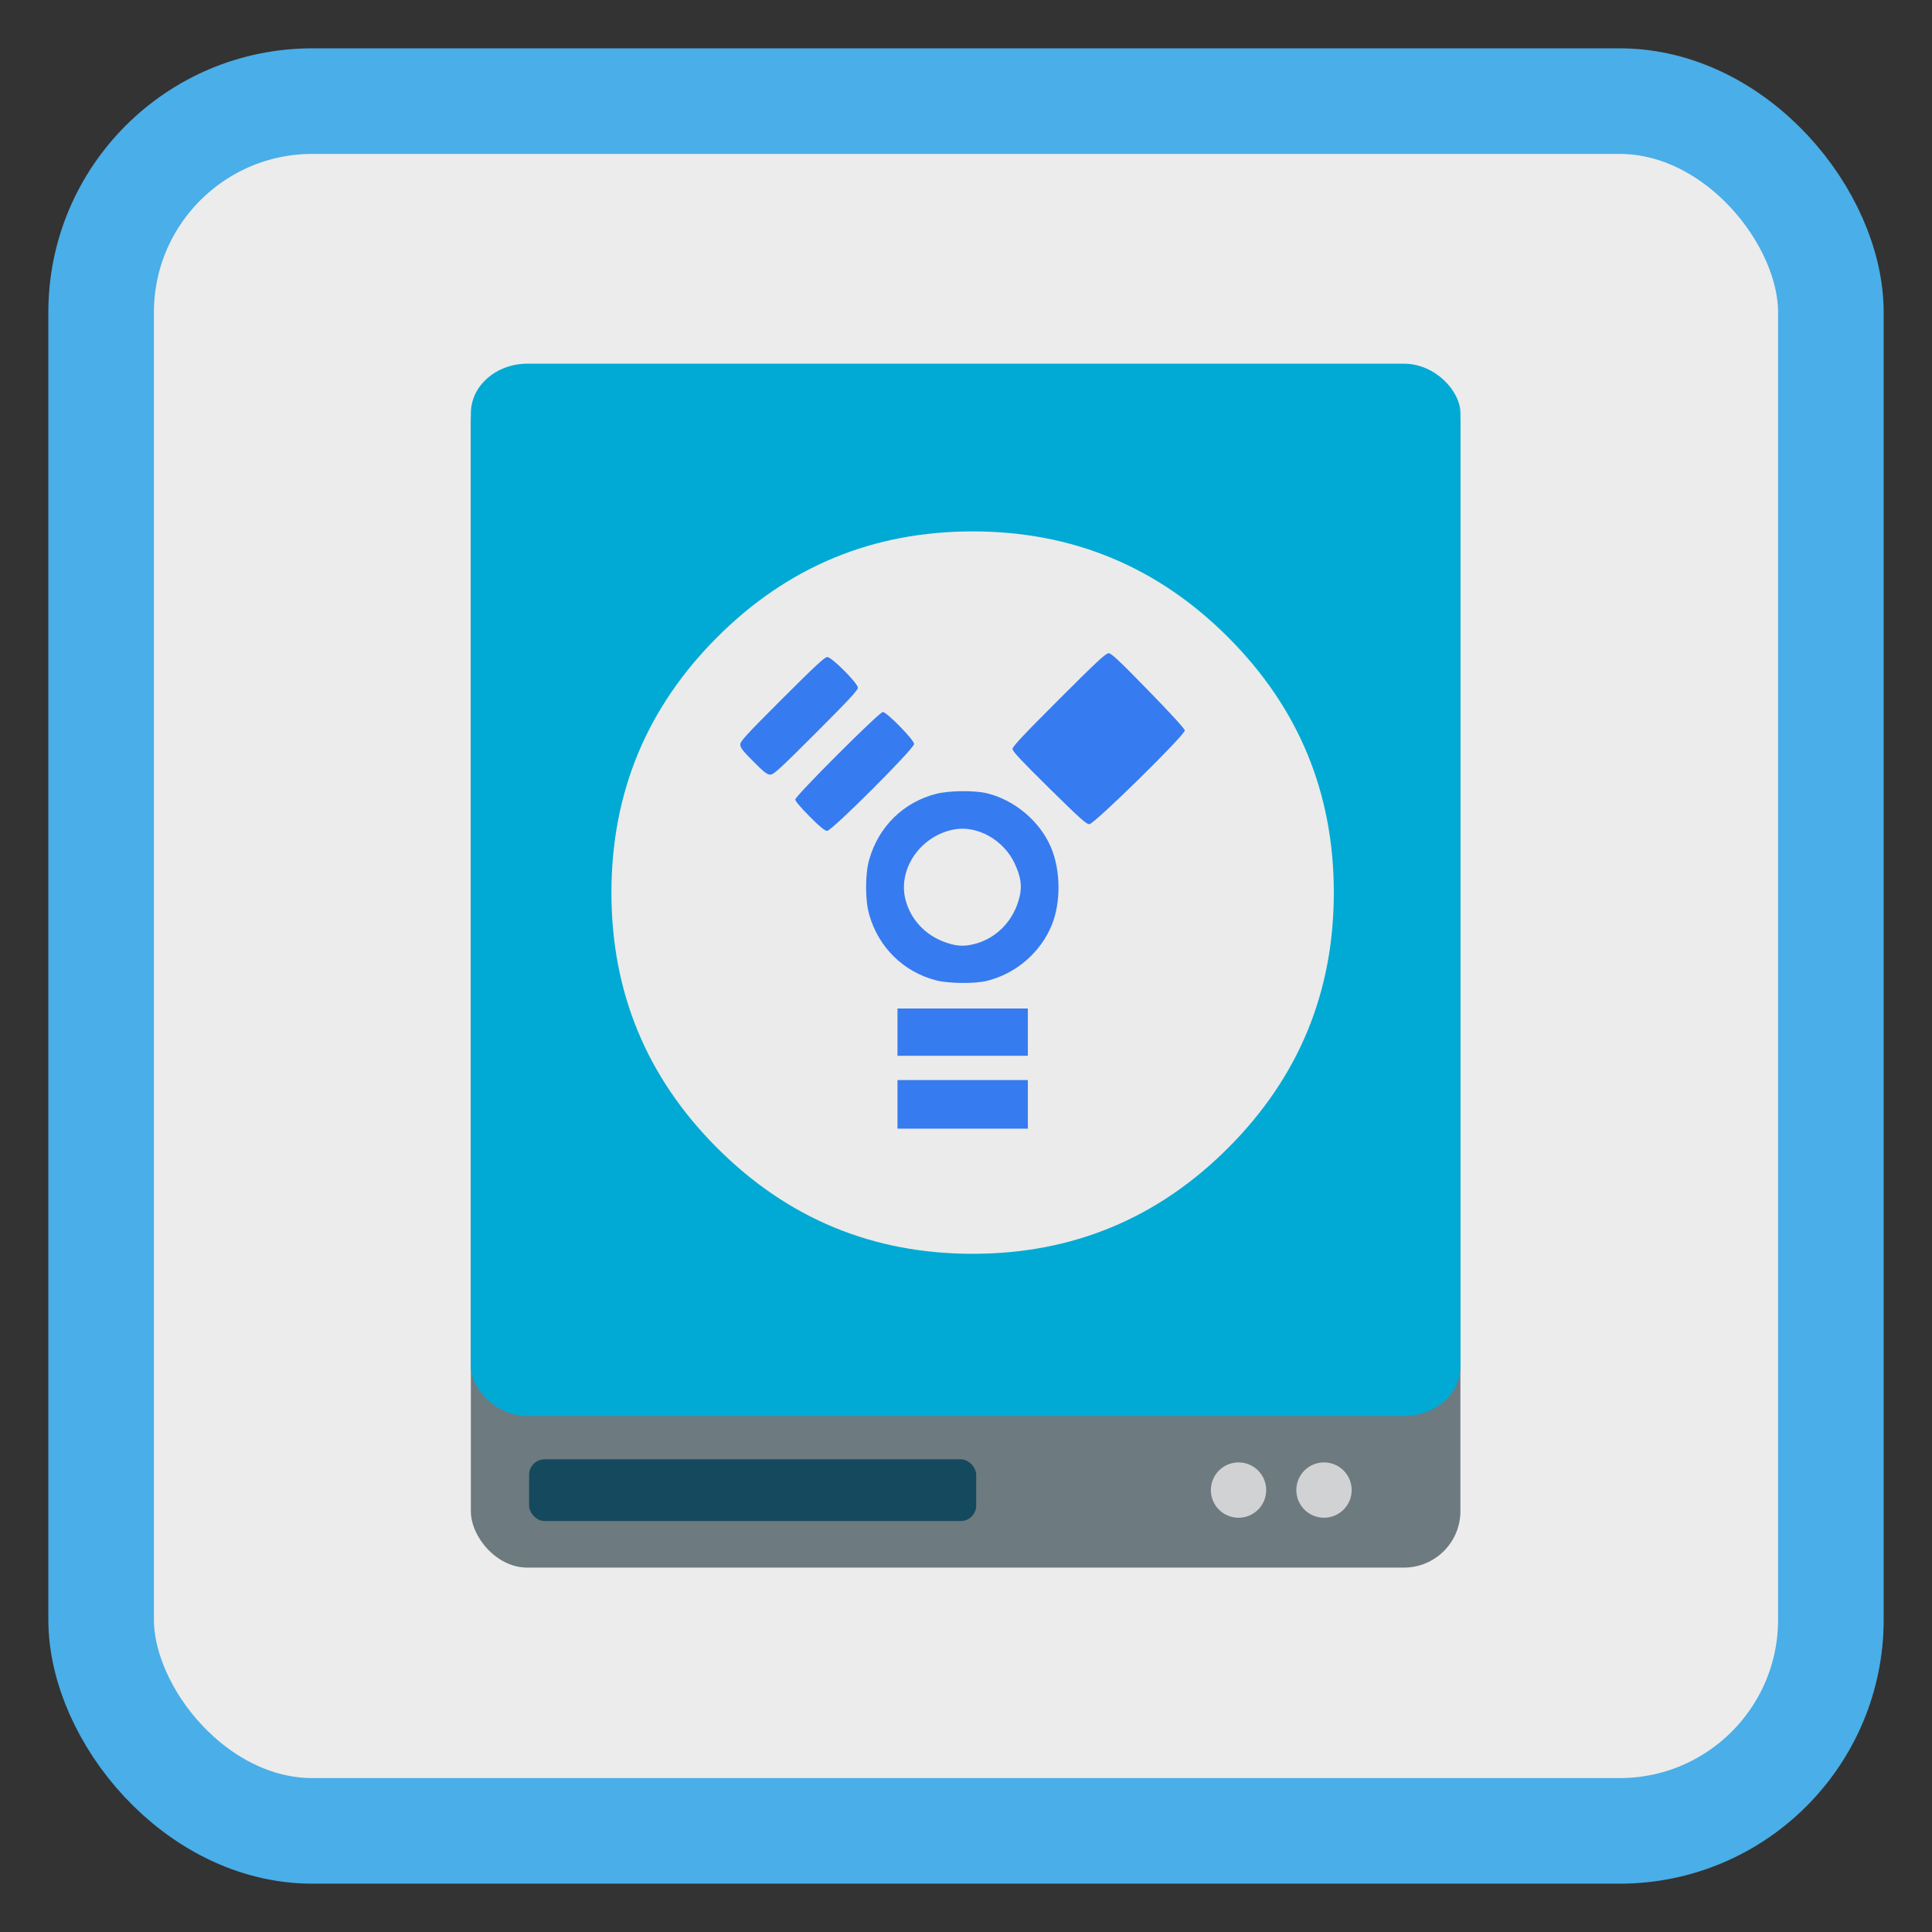 <?xml version="1.0" encoding="UTF-8" standalone="no"?>
<!-- Generator: flash2svg, http://dissentgraphics.com/tools/flash2svg -->

<svg
   xmlns:dc="http://purl.org/dc/elements/1.1/"
   xmlns:cc="http://creativecommons.org/ns#"
   xmlns:rdf="http://www.w3.org/1999/02/22-rdf-syntax-ns#"
   xmlns:svg="http://www.w3.org/2000/svg"
   xmlns="http://www.w3.org/2000/svg"
   xmlns:sodipodi="http://sodipodi.sourceforge.net/DTD/sodipodi-0.dtd"
   xmlns:inkscape="http://www.inkscape.org/namespaces/inkscape"
   id="Drive-External"
   version="1.1"
   style="image-rendering:optimizeSpeed"
   x="0px"
   y="0px"
   width="512"
   height="512"
   viewBox="0 0 512 512"
   enable-background="new 0 0 1024 1024"
   inkscape:version="0.91 r13725"
   sodipodi:docname="drive-harddisk-ieee1394.svg">
  <rect x="0" y="0" width="512" height="512" fill="#333333" stroke="none"/>
  <sodipodi:namedview
     pagecolor="#ffffff"
     bordercolor="#666666"
     borderopacity="1"
     objecttolerance="10"
     gridtolerance="10"
     guidetolerance="10"
     inkscape:pageopacity="0"
     inkscape:pageshadow="2"
     inkscape:window-width="1366"
     inkscape:window-height="701"
     id="namedview24"
     showgrid="false"
     inkscape:zoom="0.39067619"
     inkscape:cx="-8.0974465"
     inkscape:cy="-22.841829"
     inkscape:window-x="0"
     inkscape:window-y="27"
     inkscape:window-maximized="1"
     inkscape:current-layer="Drive-External" />
  <defs
     transform="matrix(1 0 0 1 0 0) "
     id="defs3">
    <path
       d="m 38.651,12.765 -8.309,0 0,8.311 2.882,0 c -0.257,4.817 -3.17,5.132 -5.756,5.4 -0.162,0.018 -0.298,0.037 -0.451,0.053 l 0,-16.42 4.154,0 -5.793,-8.108 -5.839,8.108 4.154,0 0,21.301 c -0.187,-0.023 -0.366,-0.046 -0.569,-0.065 -2.491,-0.257 -5.28,-0.56 -5.717,-4.882 1.744,-0.777 2.962,-2.523 2.962,-4.554 0,-2.752 -2.23,-4.984 -4.984,-4.984 -2.754,0 -4.986,2.232 -4.986,4.984 0,2.608 2,4.743 4.553,4.965 0.629,5.416 4.375,6.485 6.915,6.832 -1.894,1.172 -3.159,3.261 -3.159,5.65 0,3.673 2.976,6.646 6.647,6.646 3.672,0 6.646,-2.974 6.646,-6.646 0,-3.097 -2.121,-5.689 -4.986,-6.429 l 0,-3.888 c 0.218,-0.032 0.467,-0.055 0.706,-0.079 2.518,-0.263 7.655,-0.819 7.986,-7.882 l 2.939,0 0,-8.311 0.004,0 0,0 z"
       id="path-main"
       inkscape:connector-curvature="0" />
    <clipPath
       clipPathUnits="userSpaceOnUse"
       id="clipPath4166">
      <path
         style="fill:#808080;fill-opacity:1;stroke:#d4d4d4;stroke-width:0.115;stroke-miterlimit:4;stroke-dasharray:none;stroke-opacity:1"
         inkscape:connector-curvature="0"
         id="path4168"
         d="m -29.742,-2.243 c -5.06,0 -9.162,4.102 -9.162,9.162 0,5.06 4.102,9.162 9.162,9.162 5.06,0 9.162,-4.102 9.162,-9.162 0,-5.06 -4.102,-9.162 -9.162,-9.162 z m 0,6.663 c 1.38,0 2.499,1.119 2.499,2.499 0,1.38 -1.119,2.499 -2.499,2.499 -1.38,0 -2.499,-1.119 -2.499,-2.499 0,-1.38 1.119,-2.499 2.499,-2.499 z" />
    </clipPath>
    <clipPath
       clipPathUnits="userSpaceOnUse"
       id="clipPath4156">
      <path
         style="fill:#808080;fill-opacity:1;stroke:#d4d4d4;stroke-width:0.115;stroke-miterlimit:4;stroke-dasharray:none;stroke-opacity:1"
         inkscape:connector-curvature="0"
         id="path4158"
         d="m -29.742,-2.243 c -5.06,0 -9.162,4.102 -9.162,9.162 0,5.06 4.102,9.162 9.162,9.162 5.06,0 9.162,-4.102 9.162,-9.162 0,-5.06 -4.102,-9.162 -9.162,-9.162 z m 0,6.663 c 1.38,0 2.499,1.119 2.499,2.499 0,1.38 -1.119,2.499 -2.499,2.499 -1.38,0 -2.499,-1.119 -2.499,-2.499 0,-1.38 1.119,-2.499 2.499,-2.499 z" />
    </clipPath>
  </defs>
  <rect
     style="opacity:1;fill:#ececec;fill-opacity:1;stroke:#4aaee8;stroke-width:27.984;stroke-miterlimit:4;stroke-dasharray:none;stroke-opacity:1;image-rendering:optimizeSpeed"
     id="rect4136"
     width="458.4"
     height="458.4"
     x="26.8"
     y="26.8"
     rx="55.967"
     ry="55.967" />
  <g
     id="g4183"
     transform="matrix(0.709,0,0,0.709,65.982,67.421)">
    <rect
       rx="21.112"
       ry="21.112"
       y="42.048"
       x="82.929"
       height="448.798"
       width="369.877"
       id="rect5752-11-3"
       style="opacity:1;fill:#6d7a7f;fill-opacity:1;stroke:none;stroke-width:0;stroke-linecap:butt;stroke-linejoin:miter;stroke-miterlimit:4;stroke-dasharray:none;stroke-dashoffset:0;stroke-opacity:1;image-rendering:optimizeSpeed" />
    <rect
       rx="5.805"
       ry="5.805"
       y="450.368"
       x="104.7"
       height="23.069"
       width="167.121"
       id="rect6297-3-1"
       style="opacity:1;fill:#15495d;fill-opacity:1;stroke:none;stroke-width:0;stroke-linecap:butt;stroke-linejoin:miter;stroke-miterlimit:4;stroke-dasharray:none;stroke-dashoffset:0;stroke-opacity:1;image-rendering:optimizeSpeed" />
    <rect
       rx="21.112"
       ry="18.504"
       y="40.846"
       x="82.941"
       height="393.365"
       width="369.877"
       id="rect5752-1-3-9"
       style="opacity:1;fill:#00aad4;fill-opacity:1;stroke:none;stroke-width:0;stroke-linecap:butt;stroke-linejoin:miter;stroke-miterlimit:4;stroke-dasharray:none;stroke-dashoffset:0;stroke-opacity:1;image-rendering:optimizeSpeed" />
    <circle
       r="10.345"
       cy="461.871"
       cx="369.873"
       id="path6382-0-6"
       style="opacity:1;fill:#d1d2d3;fill-opacity:1;stroke:none;stroke-width:0;stroke-linecap:butt;stroke-linejoin:miter;stroke-miterlimit:4;stroke-dasharray:none;stroke-dashoffset:0;stroke-opacity:1;image-rendering:optimizeSpeed" />
    <circle
       r="10.345"
       cy="461.866"
       cx="401.821"
       id="path6382-7-3-9"
       style="opacity:1;fill:#d1d2d3;fill-opacity:1;stroke:none;stroke-width:0;stroke-linecap:butt;stroke-linejoin:miter;stroke-miterlimit:4;stroke-dasharray:none;stroke-dashoffset:0;stroke-opacity:1;image-rendering:optimizeSpeed" />
    <g
       transform="translate(-832.58,304.073)"
       id="g4179">
      <path
         id="path6"
         d="m 1198.534,29.938 q 39.539,-39.539 39.539,-95.468 c 0,-37.294 -13.171,-69.1 -39.539,-95.468 -26.368,-26.368 -58.174,-39.539 -95.468,-39.539 -37.294,0 -69.1,13.171 -95.468,39.539 -26.368,26.368 -39.539,58.174 -39.539,95.468 0,37.294 13.171,69.1 39.539,95.468 26.368,26.368 58.174,39.539 95.468,39.539 37.294,0 69.1,-13.171 95.468,-39.539 z"
         inkscape:connector-curvature="0"
         style="fill:#ebebeb;fill-opacity:1;stroke-width:0.499;image-rendering:optimizeSpeed" />
      <path
         style="fill:#367bf0;fill-opacity:1;stroke-width:0.478"
         d="m 1074.982,13.622 0,-9.076 24.363,0 24.363,0 0,9.076 0,9.076 -24.363,0 -24.363,0 0,-9.076 z m 0,-26.99 0,-8.838 24.363,0 24.363,0 0,8.838 0,8.838 -24.363,0 -24.363,0 0,-8.838 z m 14.368,-19.373 c -12.198,-3.194 -21.47,-12.335 -24.95,-24.598 -1.544,-5.44 -1.544,-15.059 0,-20.498 3.51,-12.369 12.846,-21.524 25.109,-24.624 4.813,-1.217 14.246,-1.316 18.882,-0.2 10.394,2.503 19.895,10.541 23.996,20.3 3.604,8.578 3.713,20.45 0.265,28.934 -4.175,10.275 -13.37,18.191 -24.261,20.89 -4.532,1.123 -14.376,1.017 -19.041,-0.204 z m 14.517,-13.605 c 8.353,-2.176 14.728,-8.924 16.777,-17.759 0.945,-4.075 0.409,-7.512 -1.945,-12.468 -4.127,-8.691 -13.913,-14.157 -22.509,-12.573 -12.809,2.36 -21.457,15.214 -18.062,26.846 2.297,7.868 8.4,13.713 16.679,15.972 3.187,0.87 5.672,0.865 9.06,-0.018 z m -61.735,-47.643 c -3.236,-3.245 -5.366,-5.759 -5.366,-6.332 0,-1.312 31.421,-32.713 32.733,-32.713 1.477,0 11.693,10.443 11.693,11.953 0,1.74 -30.753,32.474 -32.495,32.474 -0.892,0 -2.574,-1.379 -6.566,-5.382 z m 89.578,-10.553 c -10.483,-10.324 -13.734,-13.799 -13.734,-14.681 0,-0.883 4.088,-5.243 17.319,-18.47 14.039,-14.035 17.558,-17.314 18.582,-17.314 1.026,0 3.805,2.606 14.806,13.885 8.435,8.647 13.598,14.299 13.688,14.983 0.205,1.556 -33.678,34.85 -35.635,35.015 -1.108,0.093 -3.266,-1.834 -15.028,-13.417 z m -110.598,-9.989 c -4.014,-4.028 -4.888,-5.16 -4.888,-6.332 0,-1.238 2.082,-3.509 15.648,-17.07 12.236,-12.232 15.909,-15.642 16.847,-15.642 1.701,0 11.454,9.771 11.454,11.475 0,0.925 -3.482,4.67 -15.648,16.831 -13.617,13.613 -15.834,15.642 -17.087,15.642 -1.189,0 -2.287,-0.851 -6.327,-4.905 z"
         id="path3024"
         inkscape:connector-curvature="0" />
    </g>
  </g>
</svg>
